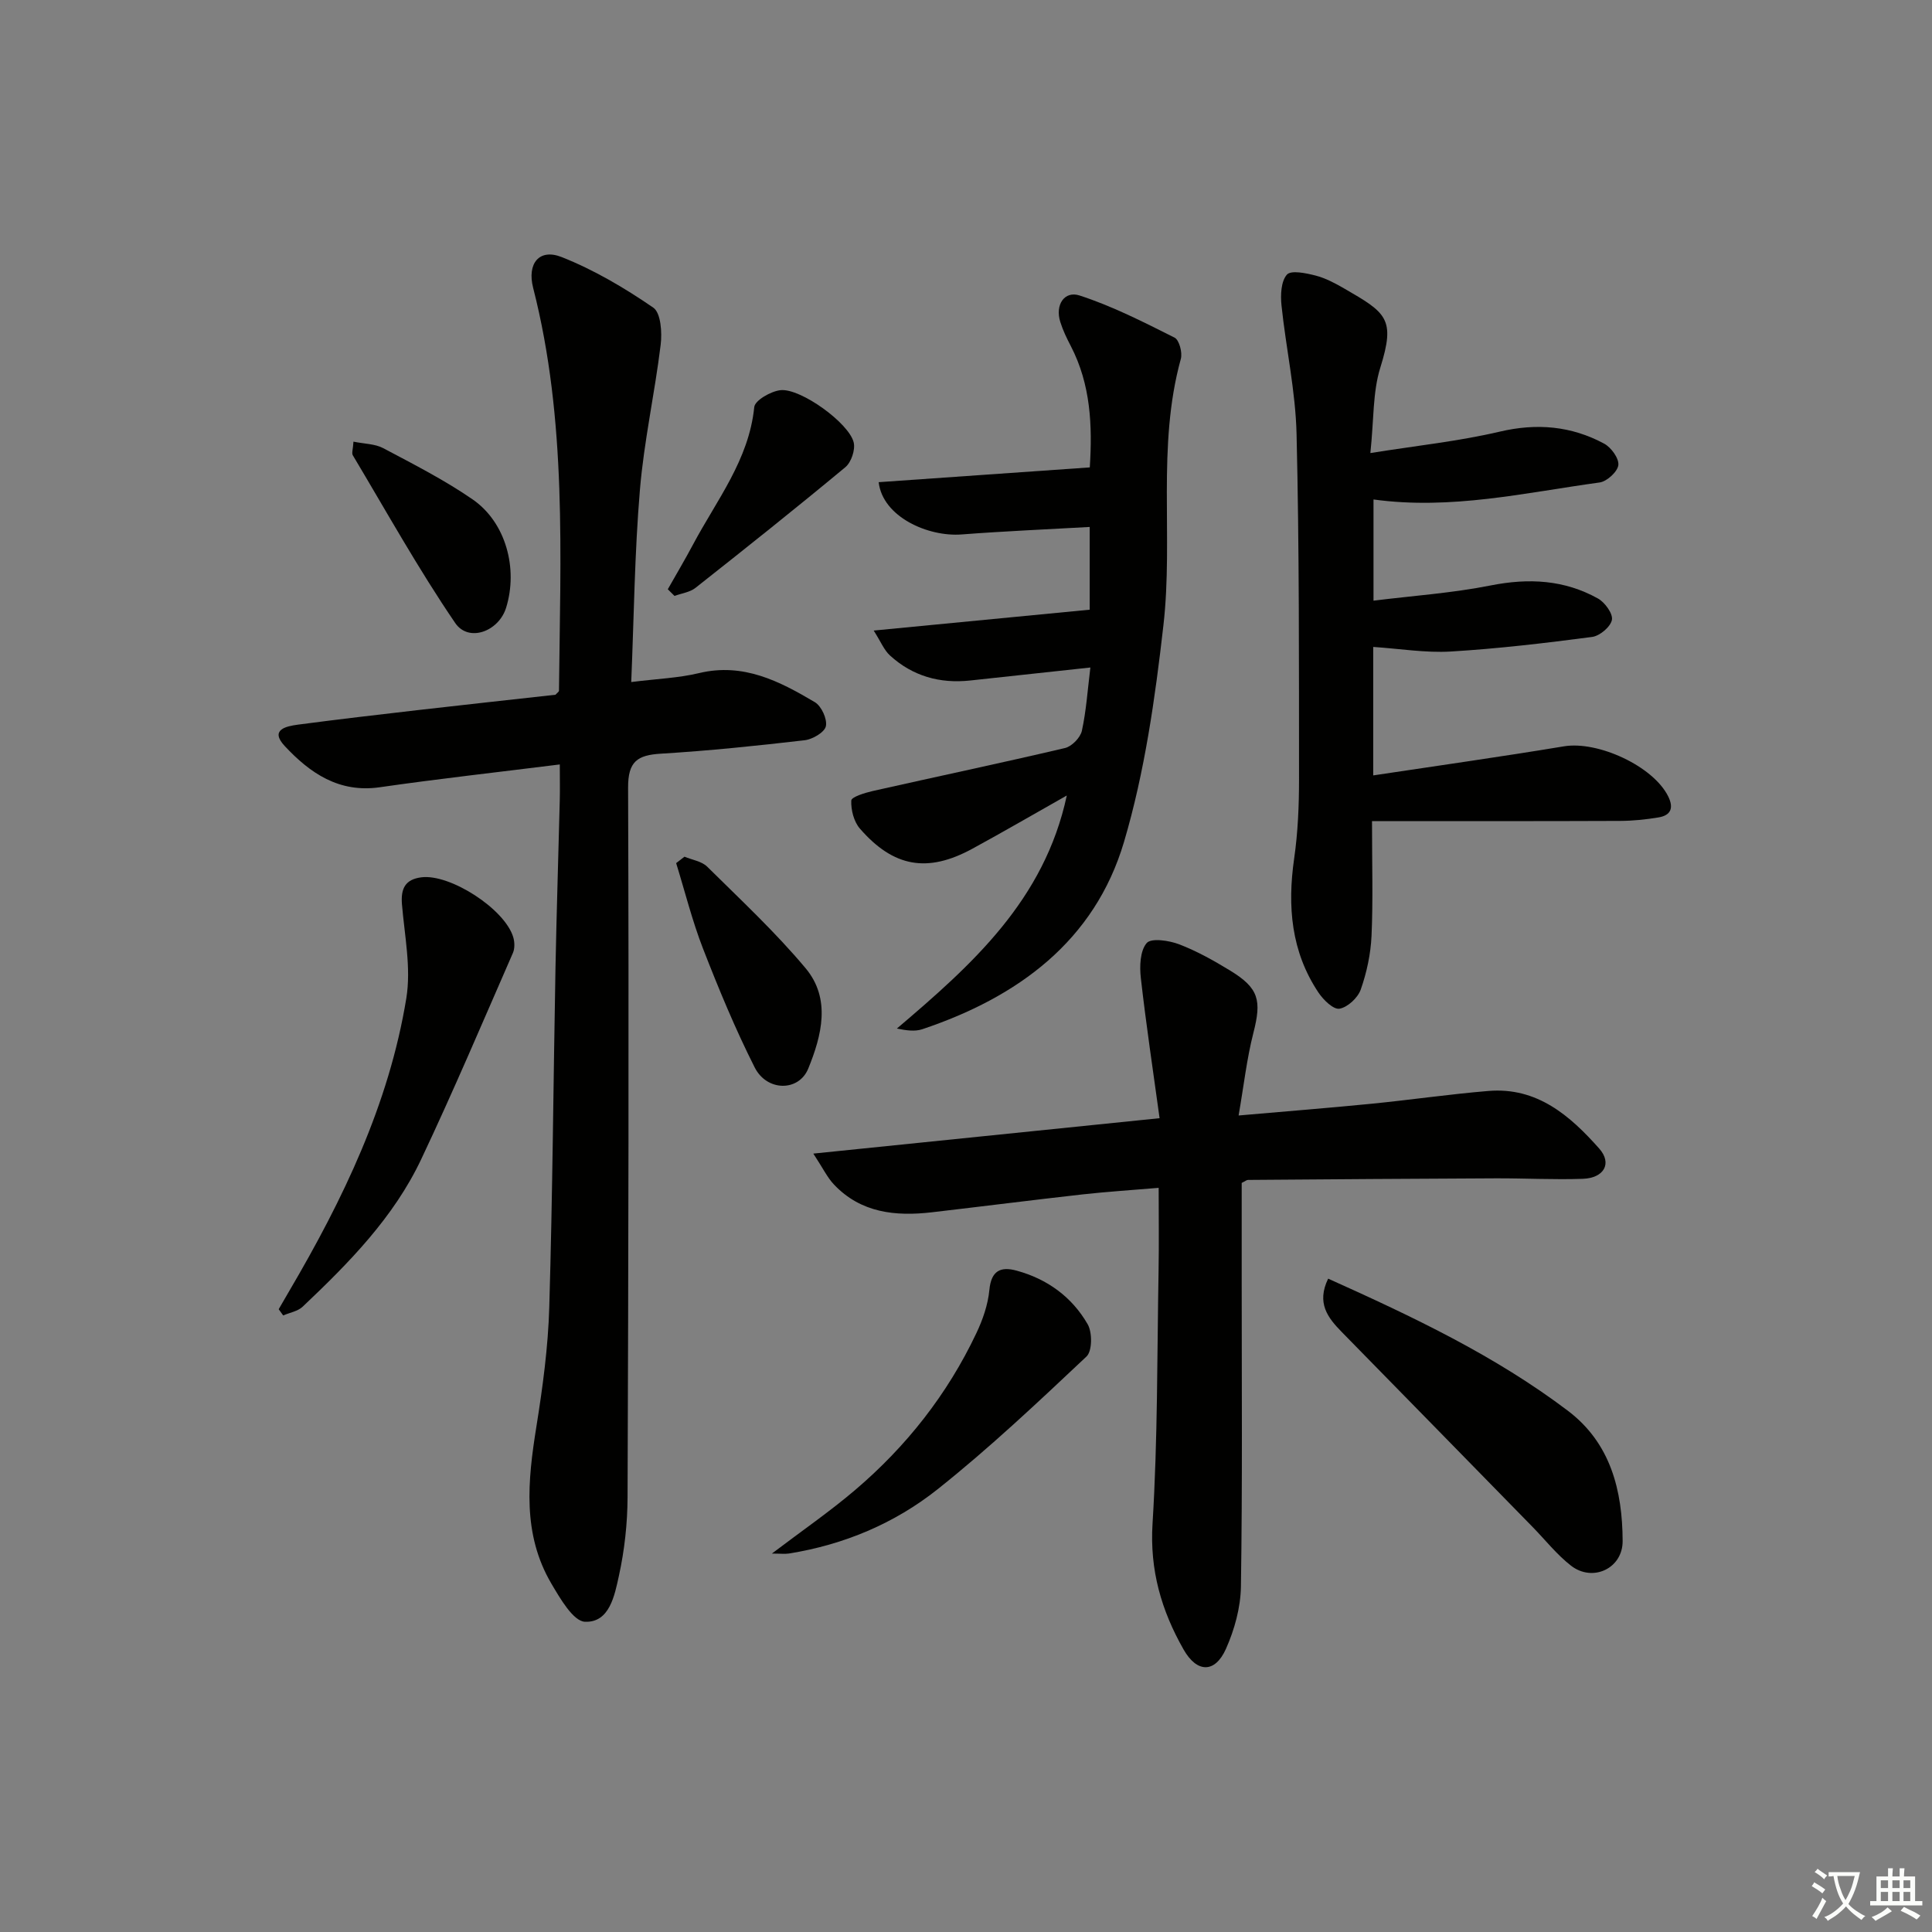 <svg enable-background="new 0 0 400 400" viewBox="0 0 400 400" xmlns="http://www.w3.org/2000/svg"><rect x="0" y="0" width="400" height="400" fill="#808080" stroke="none"/><path d="m377.9 391.2c-.2.3-.4.5-.6.8-.7-.6-1.4-1-2.2-1.5.2-.3.4-.5.5-.8.6.4 1.4.8 2.3 1.5zm-1.8 6.1c-.2-.2-.5-.4-.9-.6.4-.6.8-1.2 1.2-1.9s.7-1.3.9-1.9c.3.3.5.5.8.7-.7 1.3-1.4 2.6-2 3.7zm2.2-9c-.3.3-.5.5-.6.8-.6-.6-1.3-1.1-2-1.5.3-.3.5-.5.6-.7.6.5 1.3.9 2 1.4zm.3.2v-.9h2 4.5c-.3 1.3-.6 2.5-1 3.6s-.9 2.1-1.4 3c.4.5 1 1 1.6 1.4s1.2.8 1.9 1.1c-.3.2-.5.4-.8.8-.4-.3-1-.7-1.6-1.2s-1.2-1.1-1.6-1.6c-.5.6-1.1 1.1-1.7 1.6s-1.4.9-2.1 1.4c-.1-.3-.3-.5-.7-.8.6-.2 1.2-.5 1.9-1s1.4-1.1 2-1.8c-.5-.8-.9-1.6-1.2-2.5s-.6-2-.8-3.2c-.4.1-.7.1-1 .1zm2.5 2.7c.3 1 .7 1.7 1 2.2.3-.5.6-1.1 1-2s.6-1.9.9-3h-3.2-.4c.1.9.3 1.8.7 2.8z" fill="#fbfcfa"/><path d="m396.5 388.5v1.5 3.6h1.5v.9c-.4 0-1 0-1.7 0h-7.9c-.5 0-.9 0-1.2 0v-.9h1.3v-3.5c0-.7 0-1.2 0-1.6h2.4c0-.8 0-1.4 0-1.7h1c0 .3-.1.8-.1 1.7h1.5c0-.8 0-1.4 0-1.7h1c0 .3-.1.9-.1 1.7zm-8.2 9.2c-.2-.3-.5-.5-.8-.8.8-.3 1.4-.6 1.9-.9s1-.7 1.4-1.1c.3.3.6.5.9.8-1.6 1-2.8 1.6-3.4 2zm2.6-6.8v-1.6h-1.5v1.6zm0 2.7v-1.9h-1.5v1.9zm2.4-2.7v-1.6h-1.5v1.6zm0 2.7v-1.9h-1.5v1.9zm.2 2 .7-.8c.4.2.9.5 1.6.8s1.3.7 1.8 1c-.3.3-.5.6-.8.8-.4-.3-1.5-1-3.3-1.8zm2-4.7v-1.6h-1.4v1.6zm0 2.7v-1.9h-1.4v1.9z" fill="#fbfcfa"/><g fill="#010100"><path d="m115.9 158.27c-12.92 1.62-25.12 2.97-37.26 4.72-8.46 1.22-14.46-2.93-19.68-8.52-3.16-3.38.24-4.11 2.73-4.44 8.23-1.09 16.48-2.05 24.72-3 9.57-1.1 19.15-2.14 28.6-3.19.32-.37.72-.61.72-.86.28-27.93 1.68-55.93-5.35-83.39-1.28-5.02 1.24-8.21 5.9-6.37 6.68 2.64 13.03 6.39 18.97 10.47 1.58 1.08 1.85 5.16 1.53 7.72-1.22 10.02-3.45 19.94-4.29 29.98-1.1 13.03-1.23 26.14-1.8 39.82 5.3-.67 9.79-.83 14.08-1.86 9.13-2.18 16.62 1.69 23.94 6.03 1.36.81 2.59 3.49 2.28 4.97-.26 1.26-2.76 2.72-4.4 2.91-9.9 1.15-19.82 2.18-29.76 2.78-4.86.3-6.81 1.59-6.79 7.03.18 48.97.07 97.95-.11 146.92-.02 5.43-.63 10.96-1.79 16.26-.89 4.03-1.92 9.71-7.01 9.52-2.44-.09-5.15-4.81-6.97-7.89-6.05-10.28-4.9-21.32-3.11-32.49 1.31-8.18 2.43-16.47 2.67-24.74.69-23.46.85-46.93 1.29-70.39.22-11.47.6-22.95.88-34.42.06-2.3.01-4.6.01-7.57z"/><path d="m257.08 244.91v20.63c0 20.99.16 41.97-.16 62.96-.07 4.34-1.33 8.91-3.11 12.9-2.28 5.07-6.01 4.97-8.77.1-4.57-8.04-7.02-16.39-6.42-26.05 1.08-17.42.94-34.92 1.25-52.38.1-5.46.02-10.92.02-17.14-5.68.48-10.74.8-15.78 1.36-10.4 1.17-20.77 2.49-31.16 3.7-7.53.87-14.7.15-20.28-5.74-1.38-1.45-2.27-3.36-4.28-6.41 24.5-2.51 47.52-4.86 71.69-7.33-1.34-9.76-2.79-19.36-3.88-29-.28-2.43-.17-5.65 1.21-7.26.93-1.09 4.62-.54 6.7.25 3.69 1.41 7.21 3.39 10.6 5.46 5.94 3.63 6.52 6.16 4.79 12.89-1.37 5.35-1.98 10.89-3.06 17.1 10.06-.88 18.79-1.57 27.5-2.43 8.09-.8 16.14-1.98 24.24-2.65 10.05-.83 16.89 5.12 22.94 11.95 2.69 3.05.98 6.08-3.4 6.24-5.98.21-11.99-.12-17.98-.1-17.11.07-34.23.2-51.34.33-.29-.01-.58.26-1.32.62z"/><path d="m284.06 170c0 9.13.23 16.45-.1 23.76-.17 3.75-.99 7.58-2.23 11.11-.6 1.71-2.72 3.69-4.41 3.97-1.26.21-3.35-1.84-4.36-3.36-5.65-8.47-6.44-17.84-5.02-27.72.78-5.41 1.01-10.94 1.01-16.42-.02-23.83.06-47.66-.51-71.47-.21-8.9-2.19-17.74-3.12-26.64-.22-2.14-.11-4.98 1.12-6.37.86-.97 3.97-.31 5.93.19 2.06.53 4.03 1.58 5.9 2.66 8.76 5.07 10.7 6.23 7.51 16.4-1.59 5.08-1.32 10.75-2.06 17.69 9.64-1.54 18.33-2.45 26.77-4.43 7.7-1.81 14.82-1.18 21.63 2.48 1.45.78 3.1 3.05 2.94 4.44-.16 1.37-2.36 3.39-3.87 3.6-15.41 2.11-30.73 5.73-46.82 3.52v20.95c8.12-1.01 16.32-1.57 24.31-3.16 7.85-1.55 15.21-1.16 22.17 2.72 1.43.8 3.13 3.15 2.88 4.42-.28 1.44-2.52 3.33-4.1 3.53-9.72 1.28-19.47 2.43-29.25 3.02-5.23.31-10.53-.58-16.07-.95v26.6c13.3-2.01 26.42-3.85 39.48-6.02 7.04-1.17 18.48 4.09 21.59 10.36 1.2 2.42.54 3.94-2.02 4.36-2.61.43-5.28.71-7.93.72-16.93.07-33.87.04-51.37.04z"/><path d="m225.75 138.2c-9.05.98-16.97 1.83-24.88 2.69-6.29.68-11.92-.9-16.61-5.18-1.23-1.12-1.89-2.85-3.37-5.16 15.48-1.5 29.9-2.89 44.72-4.32 0-5.53 0-11.1 0-17.13-8.78.5-17.65.87-26.5 1.55-6.92.54-16.36-3.61-17.19-10.82 14.49-1.01 28.96-2.03 43.71-3.06.55-8.65.2-17.15-3.93-25.12-.84-1.61-1.64-3.27-2.18-5-1.12-3.56.88-6.48 3.97-5.48 6.8 2.2 13.27 5.51 19.69 8.73.96.48 1.66 3.1 1.3 4.4-5.01 18.15-1.52 36.84-3.6 55.1-1.72 15.11-3.87 30.4-8.17 44.92-6.09 20.54-22 32.14-41.76 38.77-1.56.52-3.38.24-5.26-.14 15.55-13.22 30.52-26.55 35.18-48.25-6.8 3.84-13.14 7.53-19.57 11.03-9.27 5.04-16.3 3.84-23.27-4.18-1.25-1.44-1.87-3.88-1.78-5.81.03-.74 2.82-1.6 4.45-1.97 13.26-2.99 26.57-5.79 39.8-8.9 1.41-.33 3.17-2.15 3.49-3.56.9-4.12 1.18-8.39 1.76-13.11z"/><path d="m274.98 264.73c17.61 7.91 34.56 15.95 49.63 27.35 8.87 6.71 11.3 16.54 11.34 26.98.02 5.68-6.19 8.57-10.67 5.11-2.98-2.31-5.37-5.38-8.04-8.1-13.15-13.44-26.29-26.88-39.45-40.3-2.87-2.94-5.27-5.96-2.81-11.04z"/><path d="m57.7 271.06c.72-1.25 1.44-2.5 2.17-3.74 11.15-18.98 20.66-38.71 24.25-60.62 1.03-6.28-.36-12.99-.9-19.48-.26-3.23.65-5.15 4.01-5.58 5.93-.77 17.28 6.54 19.03 12.39.3 1 .34 2.32-.06 3.25-6.24 14.27-12.32 28.62-18.98 42.7-5.7 12.07-14.98 21.49-24.55 30.55-1.01.96-2.68 1.23-4.04 1.82-.3-.43-.62-.86-.93-1.29z"/><path d="m159.81 321.65c6.29-4.77 11.98-8.69 17.2-13.13 10.63-9.04 19.14-19.84 25.13-32.49 1.33-2.8 2.41-5.91 2.7-8.97.38-4 2.34-4.89 5.63-3.99 6.36 1.73 11.48 5.46 14.73 11.12.97 1.7.94 5.53-.25 6.66-10.03 9.44-20.08 18.94-30.85 27.5-8.89 7.06-19.38 11.47-30.76 13.29-.85.13-1.73.01-3.53.01z"/><path d="m141.71 177.37c1.59.66 3.56.94 4.7 2.06 6.94 6.87 14.13 13.56 20.38 21.03 5.29 6.32 3.34 13.93.55 20.78-1.96 4.8-8.56 4.77-11.09-.24-4.02-7.96-7.45-16.26-10.69-24.58-2.24-5.76-3.74-11.8-5.57-17.72.57-.45 1.15-.89 1.72-1.33z"/><path d="m138.26 122c1.75-3.09 3.57-6.15 5.24-9.29 4.87-9.16 11.56-17.48 12.66-28.43.14-1.39 3.45-3.29 5.44-3.5 4.16-.44 14.21 6.83 15.15 10.83.36 1.52-.51 4.1-1.72 5.11-10.22 8.49-20.62 16.77-31.05 25-1.16.91-2.87 1.12-4.33 1.66-.46-.46-.92-.92-1.39-1.38z"/><path d="m73.18 91.44c2.24.46 4.46.44 6.17 1.35 6.29 3.34 12.69 6.59 18.52 10.62 6.87 4.75 9.43 14.32 6.91 22.43-1.53 4.9-7.75 7.23-10.54 3.14-7.63-11.19-14.24-23.08-21.2-34.73-.26-.45.05-1.25.14-2.81z"/></g></svg>